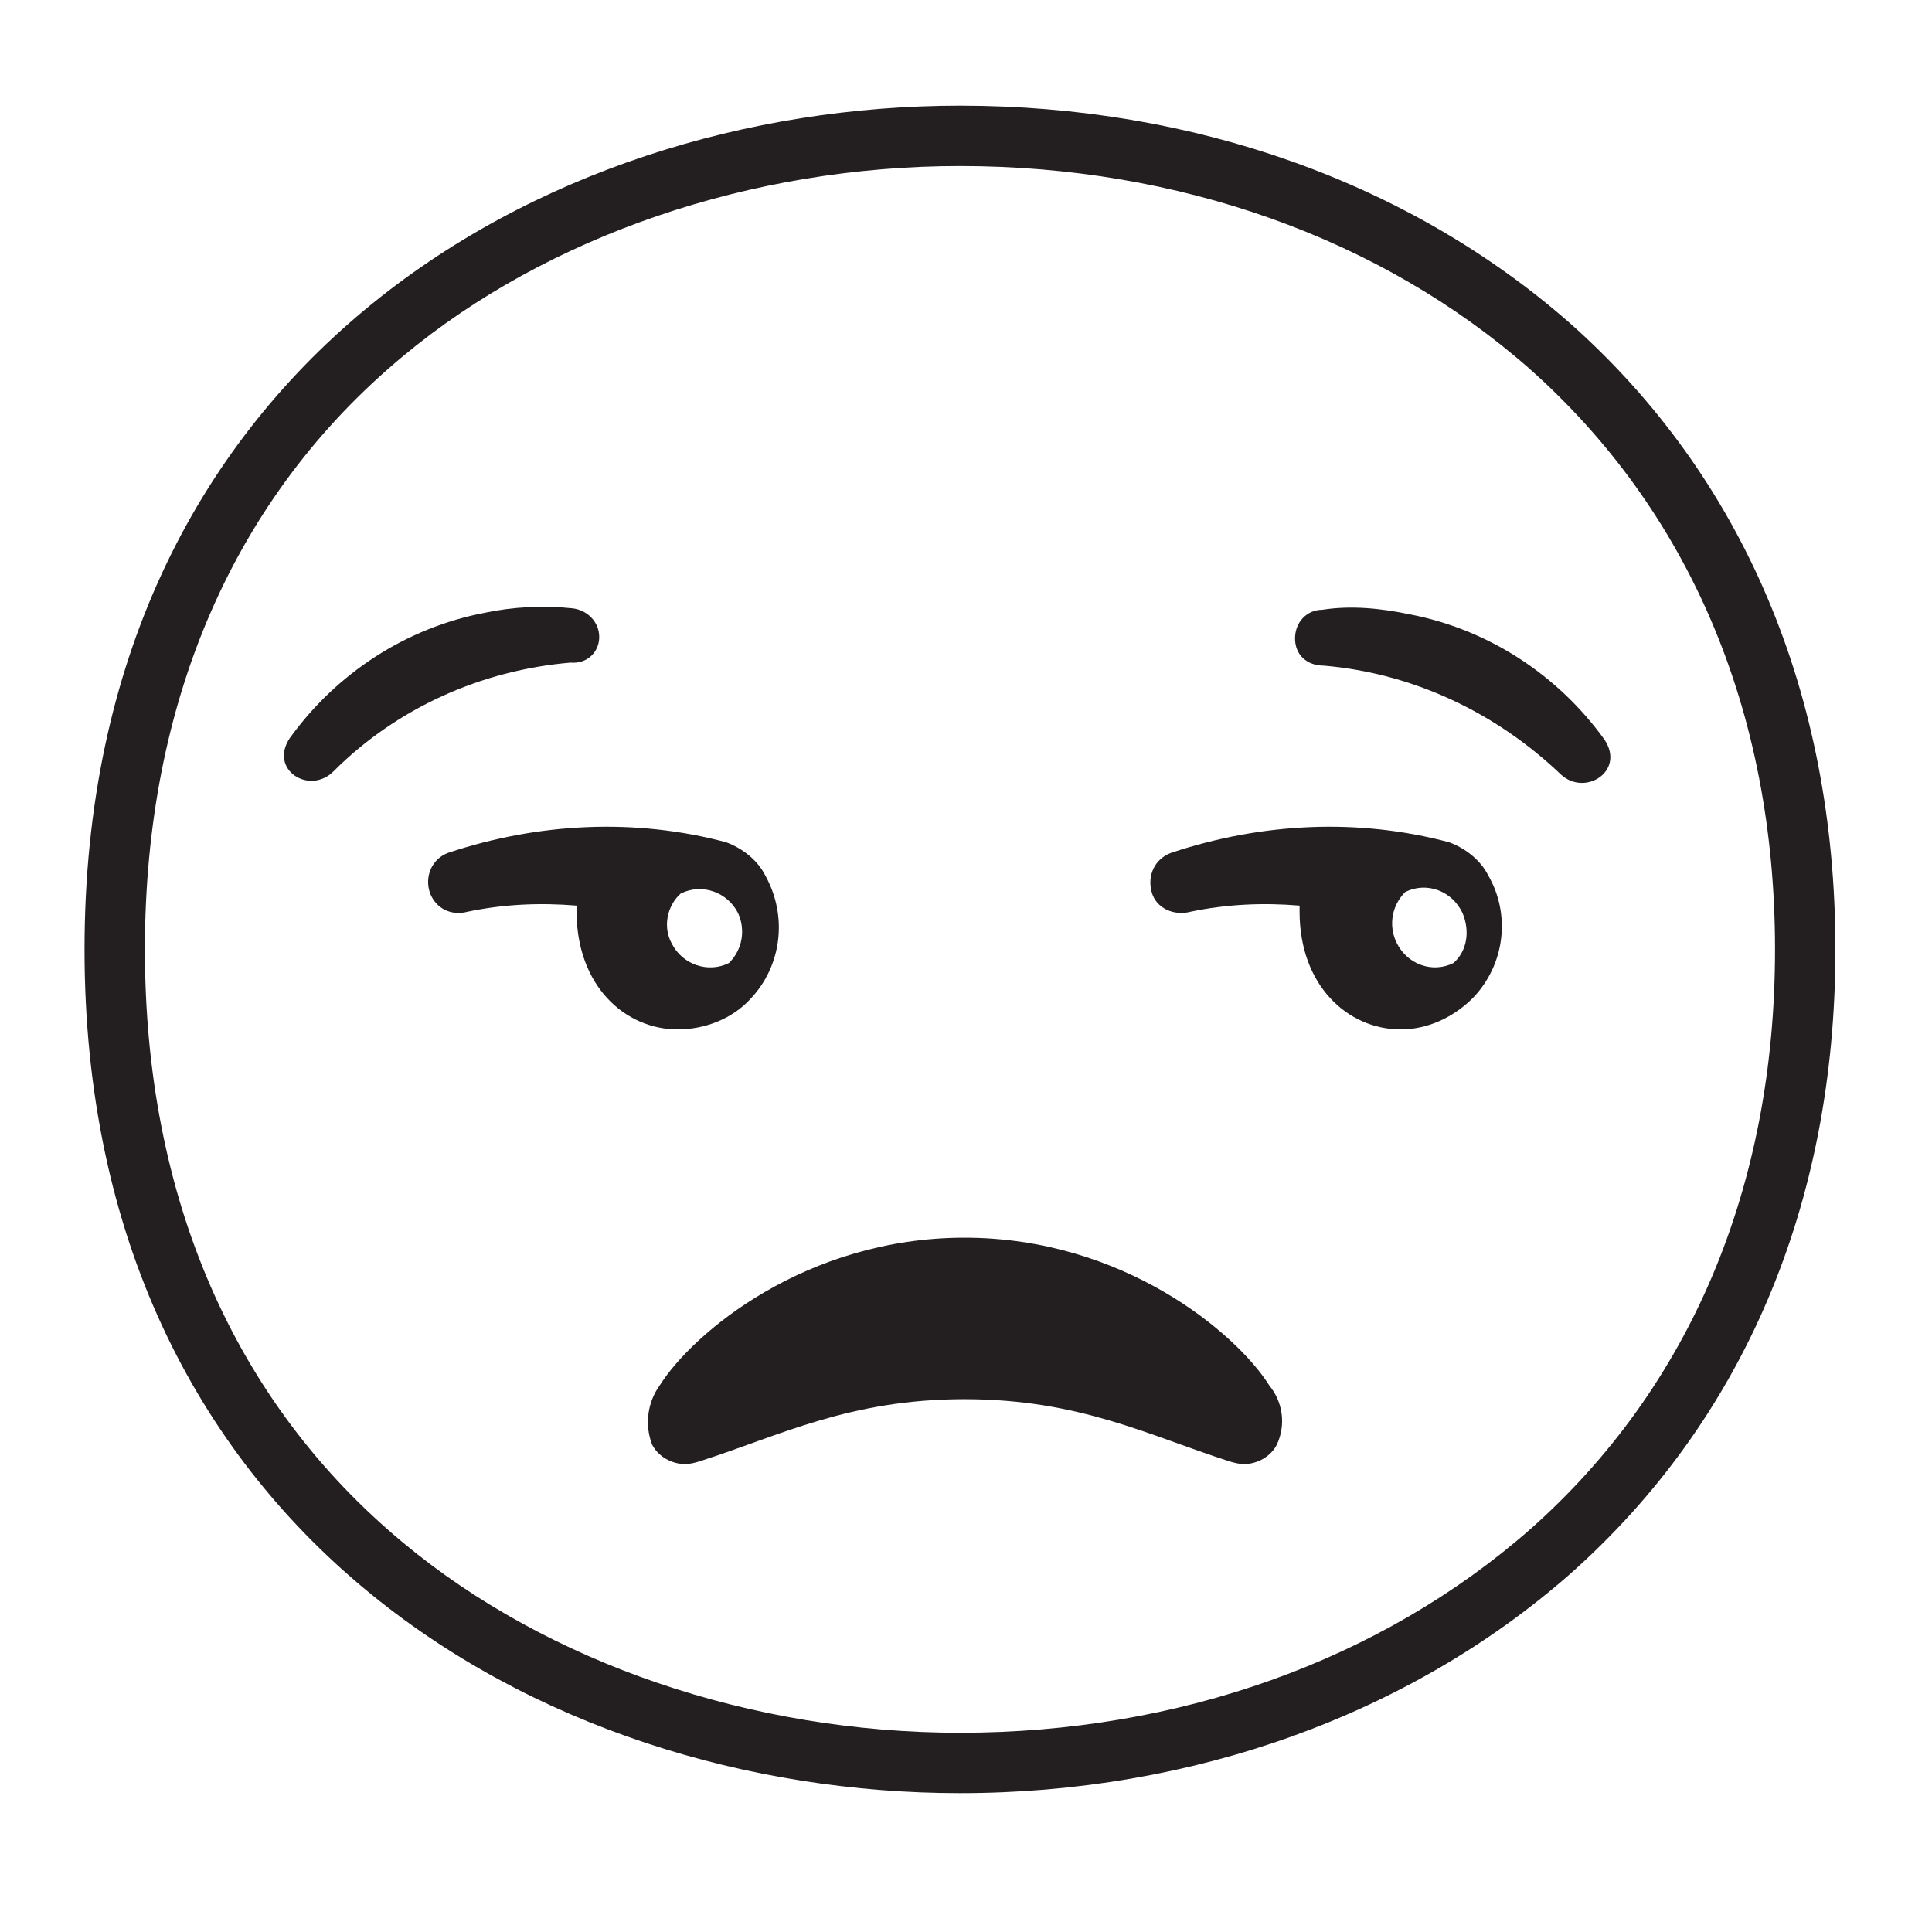 <svg style="enable-background:new 0 0 128 128;" viewBox="0 0 128 128" xmlns="http://www.w3.org/2000/svg" xmlns:xlink="http://www.w3.org/1999/xlink">
  <style type="text/css">
.st0{fill:#231F20;}
  </style>
  <g>
    <path class="st0" d="M104,21.4C93.4,12.1,79.1,7,63.6,7c-27.9,0-58,17.5-58,55.9c0,38.4,30.1,55.9,58,55.9 c15.4,0,29.8-5.2,40.4-14.5c11.5-10.2,17.6-24.5,17.6-41.4C121.6,46,115.5,31.6,104,21.4z M101.4,101.3 c-9.9,8.7-23.3,13.5-37.8,13.5c-13.8,0-27.3-4.6-36.9-12.6C15.5,92.9,9.6,79.3,9.6,62.9c0-16.4,5.9-30,17.1-39.3 c9.6-8,23.1-12.6,36.9-12.6c14.5,0,27.9,4.8,37.7,13.4c10.6,9.4,16.3,22.7,16.3,38.5C117.6,78.6,112,91.9,101.4,101.3z"/>
    <path class="st0" d="M63.9,82c-10.5,0-18,6.3-20.2,9.8c-0.8,1.1-1,2.6-0.5,3.9c0.4,0.8,1.3,1.3,2.2,1.3c0.3,0,0.7-0.1,1-0.2 c5.3-1.7,9.9-4.1,17.5-4.1c7.6,0,12.2,2.4,17.5,4.1c0.3,0.1,0.7,0.2,1,0.2c0.9,0,1.8-0.5,2.2-1.3c0.6-1.3,0.4-2.8-0.5-3.9 C81.9,88.3,74.4,82,63.9,82z"/>
    <path class="st0" d="M106.3,49c-3.1-4.3-7.7-7.3-12.9-8.3c-1.9-0.4-3.9-0.6-5.8-0.3c-1,0-1.8,0.8-1.8,1.9s0.8,1.8,1.9,1.8 c5.9,0.5,11.4,3.1,15.7,7.2C105,52.8,107.7,51.1,106.3,49z"/>
    <path class="st0" d="M39.7,42.2c0-1-0.8-1.8-1.8-1.9c-1.9-0.2-3.9-0.1-5.8,0.3c-5.2,1-9.8,4-12.9,8.3c-1.4,2.1,1.3,3.8,2.9,2.2 c4.2-4.2,9.8-6.7,15.7-7.2C38.9,44,39.7,43.2,39.7,42.2z"/>
    <path class="st0" d="M49.7,66.2c2.1-2.2,2.5-5.5,1-8.2c-0.5-1-1.5-1.8-2.6-2.2c-6-1.6-12.4-1.3-18.4,0.7c-1.1,0.4-1.6,1.6-1.2,2.7 c0.4,1,1.4,1.5,2.5,1.2c2.4-0.5,4.8-0.6,7.2-0.4c0,0.1,0,0.4,0,0.4c0,4.9,3.2,7.8,6.7,7.8C46.7,68.2,48.5,67.5,49.7,66.2z M45.1,59.2c1.4-0.7,3.1-0.1,3.8,1.3c0.5,1.1,0.3,2.4-0.6,3.3c-1.4,0.7-3.1,0.1-3.8-1.3C43.9,61.4,44.2,60,45.1,59.2z"/>
    <path class="st0" d="M96,55.8c-6-1.6-12.4-1.3-18.4,0.7c-1.1,0.4-1.6,1.5-1.3,2.6s1.5,1.6,2.6,1.3c2.4-0.5,4.8-0.6,7.2-0.4 c0,0.1,0,0.4,0,0.4c0,4.9,3.2,7.8,6.7,7.8c1.8,0,3.5-0.8,4.8-2.1c2.1-2.2,2.5-5.5,1-8.1C98.1,57,97.1,56.2,96,55.8z M96.3,63.8 c-1.4,0.7-3.1,0.1-3.8-1.4c-0.5-1.1-0.3-2.4,0.6-3.3c1.4-0.7,3.1-0.1,3.8,1.4C97.4,61.7,97.2,63,96.3,63.8z"/>
  </g>
</svg>